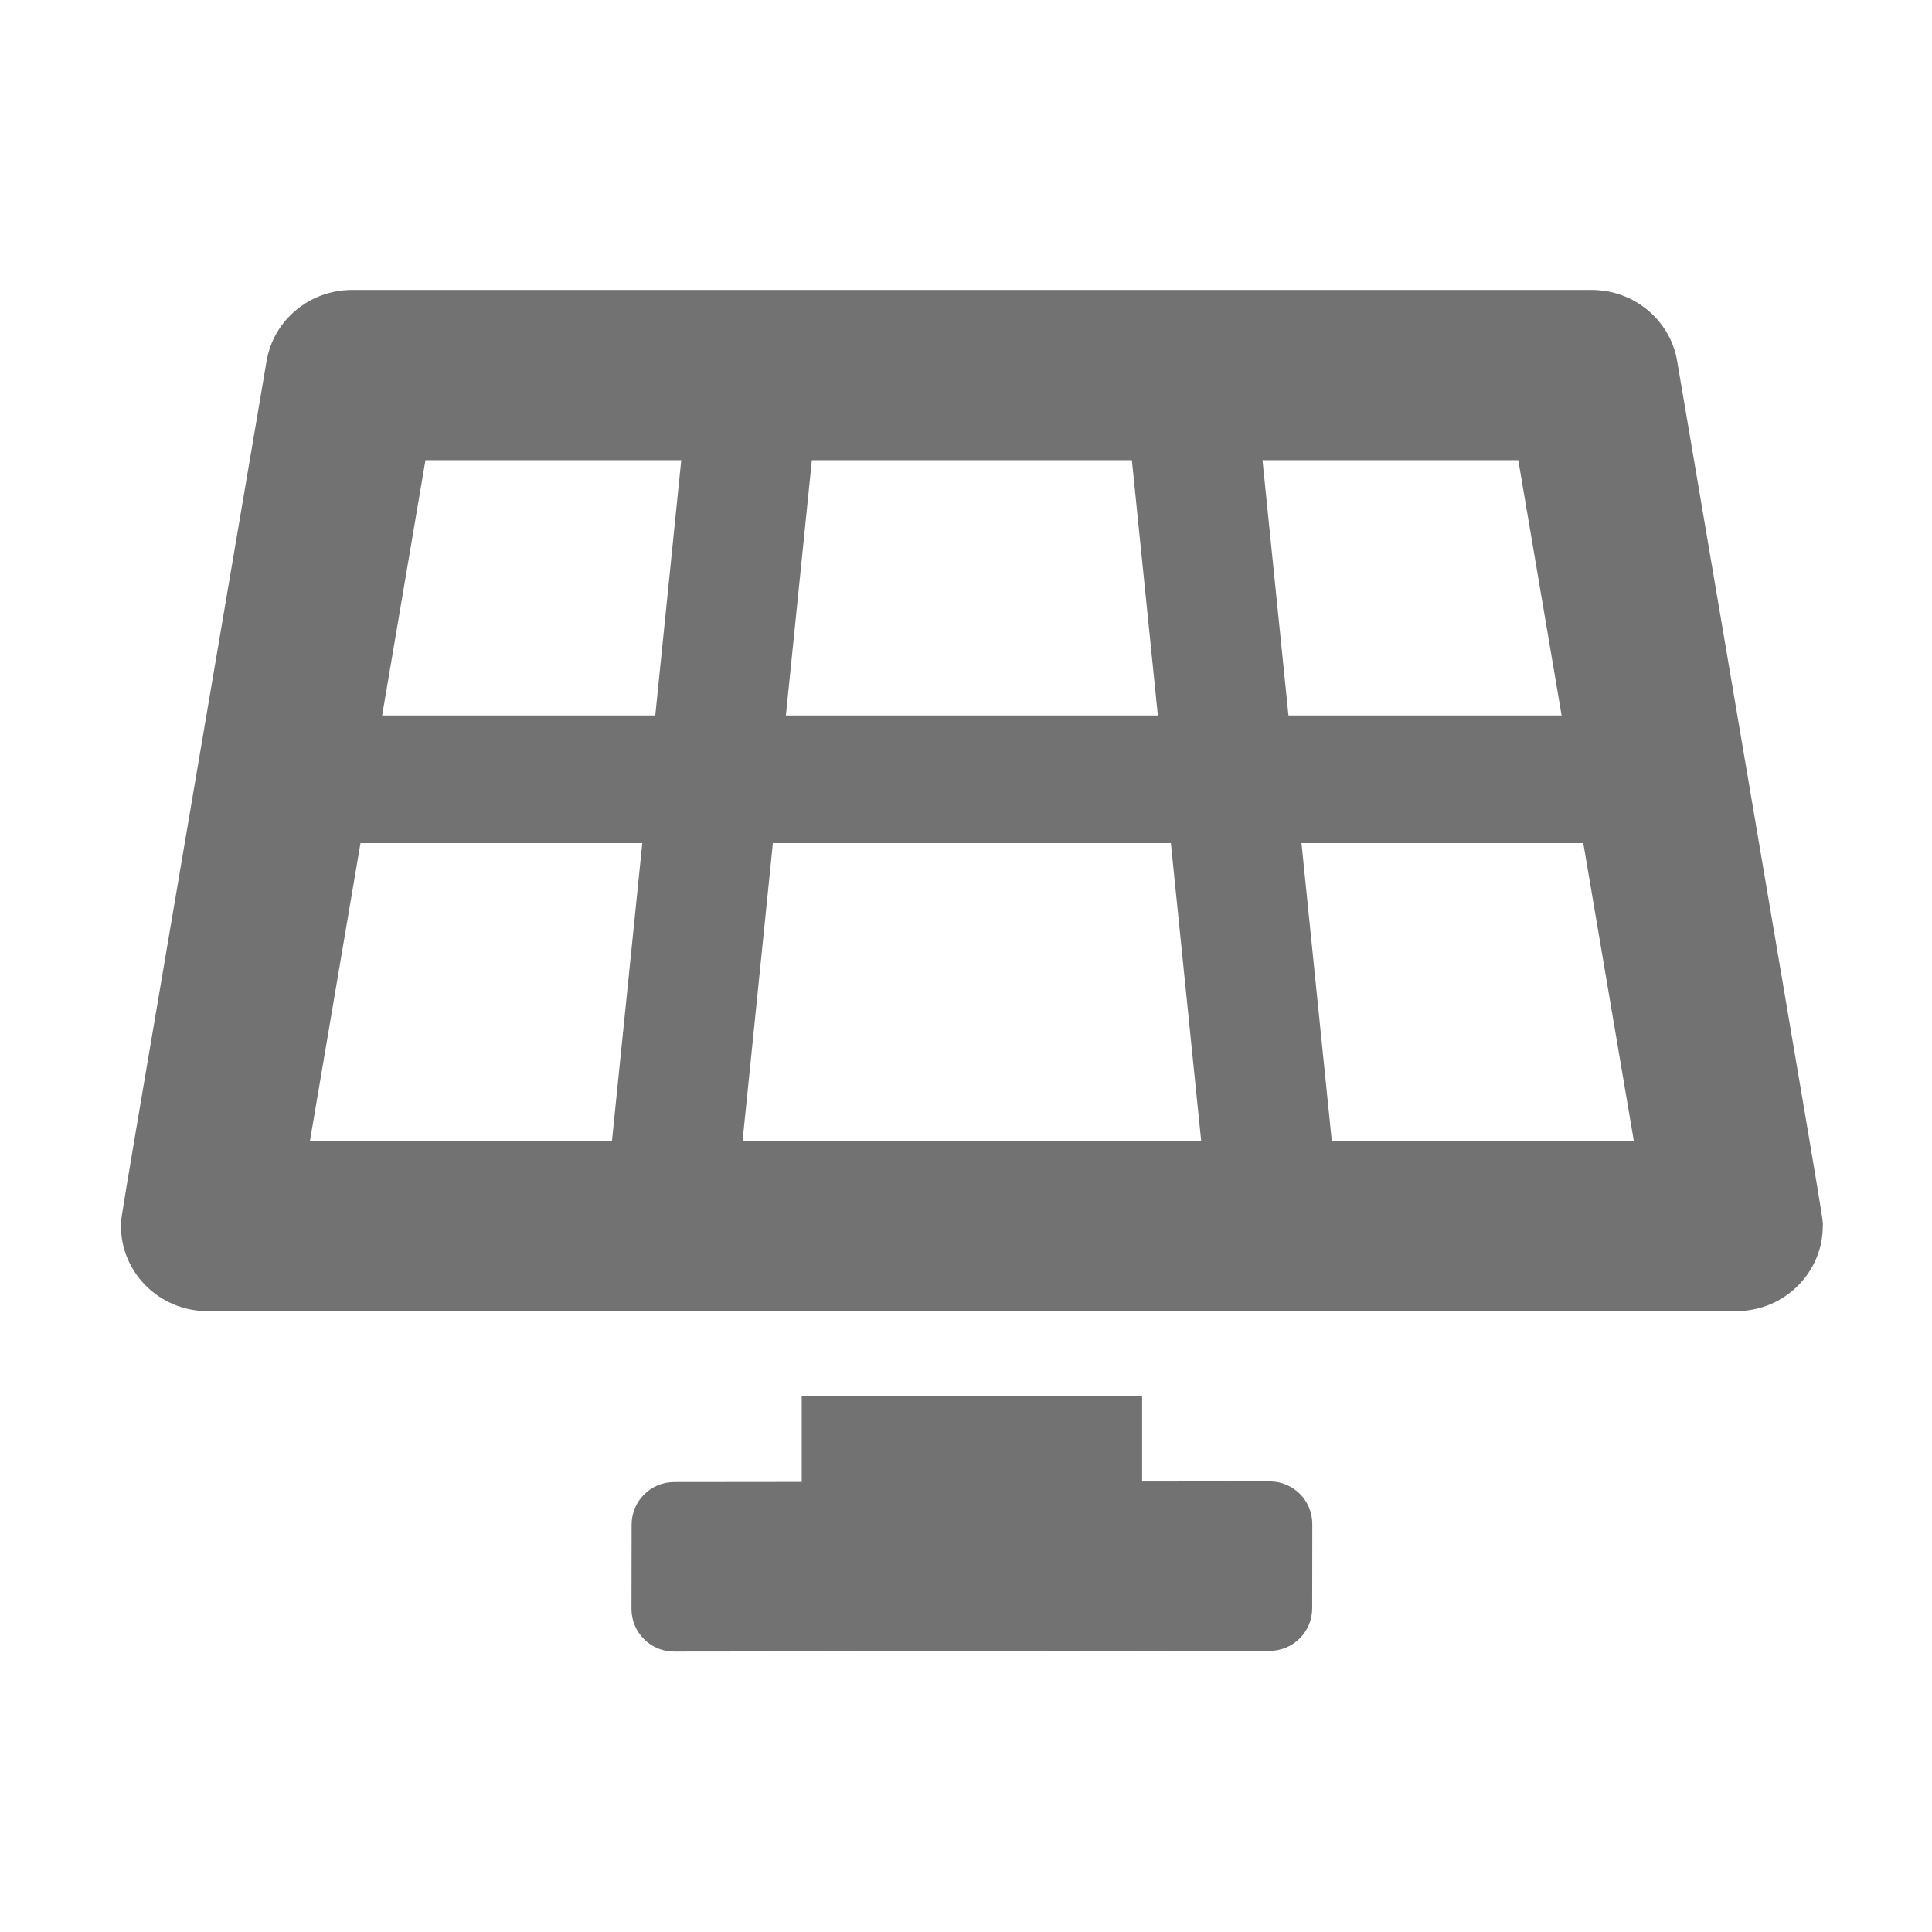 ﻿<?xml version='1.0' encoding='UTF-8'?>
<svg viewBox="-2.002 -4.802 31.997 32" xmlns="http://www.w3.org/2000/svg">
  <g transform="matrix(1.001, 0, 0, 1.001, 0, 0)">
    <g transform="matrix(0.044, 0, 0, 0.044, 0, 0)">
      <path d="M431.98, 448.01L384.01, 448.06L384.01, 416L256.01, 416L256.01, 448.21L208.03, 448.26C199.21, 448.27 192.06, 455.42 192.05, 464.25L192, 495.98C191.99, 504.83 199.17, 512.01 208.02, 512L431.98, 511.74C440.8, 511.73 447.95, 504.58 447.96, 495.76L448, 464.03C448.01, 455.18 440.83, 448 431.98, 448.01zM585.2, 26.74C582.58, 11.31 568.99, 0 553.06, 0L86.93, 0C71, 0 57.41, 11.31 54.79, 26.74C-3.32, 369.16 0.04, 348.08 0.03, 352C0, 369.32 14.32, 384 32.63, 384L607.37, 384C625.6, 384 639.88, 369.44 639.96, 352.21C639.98, 348.13 643.31, 369.16 585.2, 26.74zM259.83, 64L380.16, 64L389.93, 160L250.06, 160L259.83, 64zM184.66, 320L71.09, 320L90.1, 208L196.07, 208L184.66, 320zM200.95, 160L98.24, 160L114.53, 64L210.72, 64L200.95, 160zM233.77, 320L245.17, 208L394.82, 208L406.22, 320L233.77, 320zM429.27, 64L525.46, 64L541.75, 160L439.04, 160L429.27, 64zM455.33, 320L443.93, 208L549.9, 208L568.91, 320L455.33, 320z" fill="#727272" fill-opacity="1" class="Black" />
    </g>
  </g>
</svg>